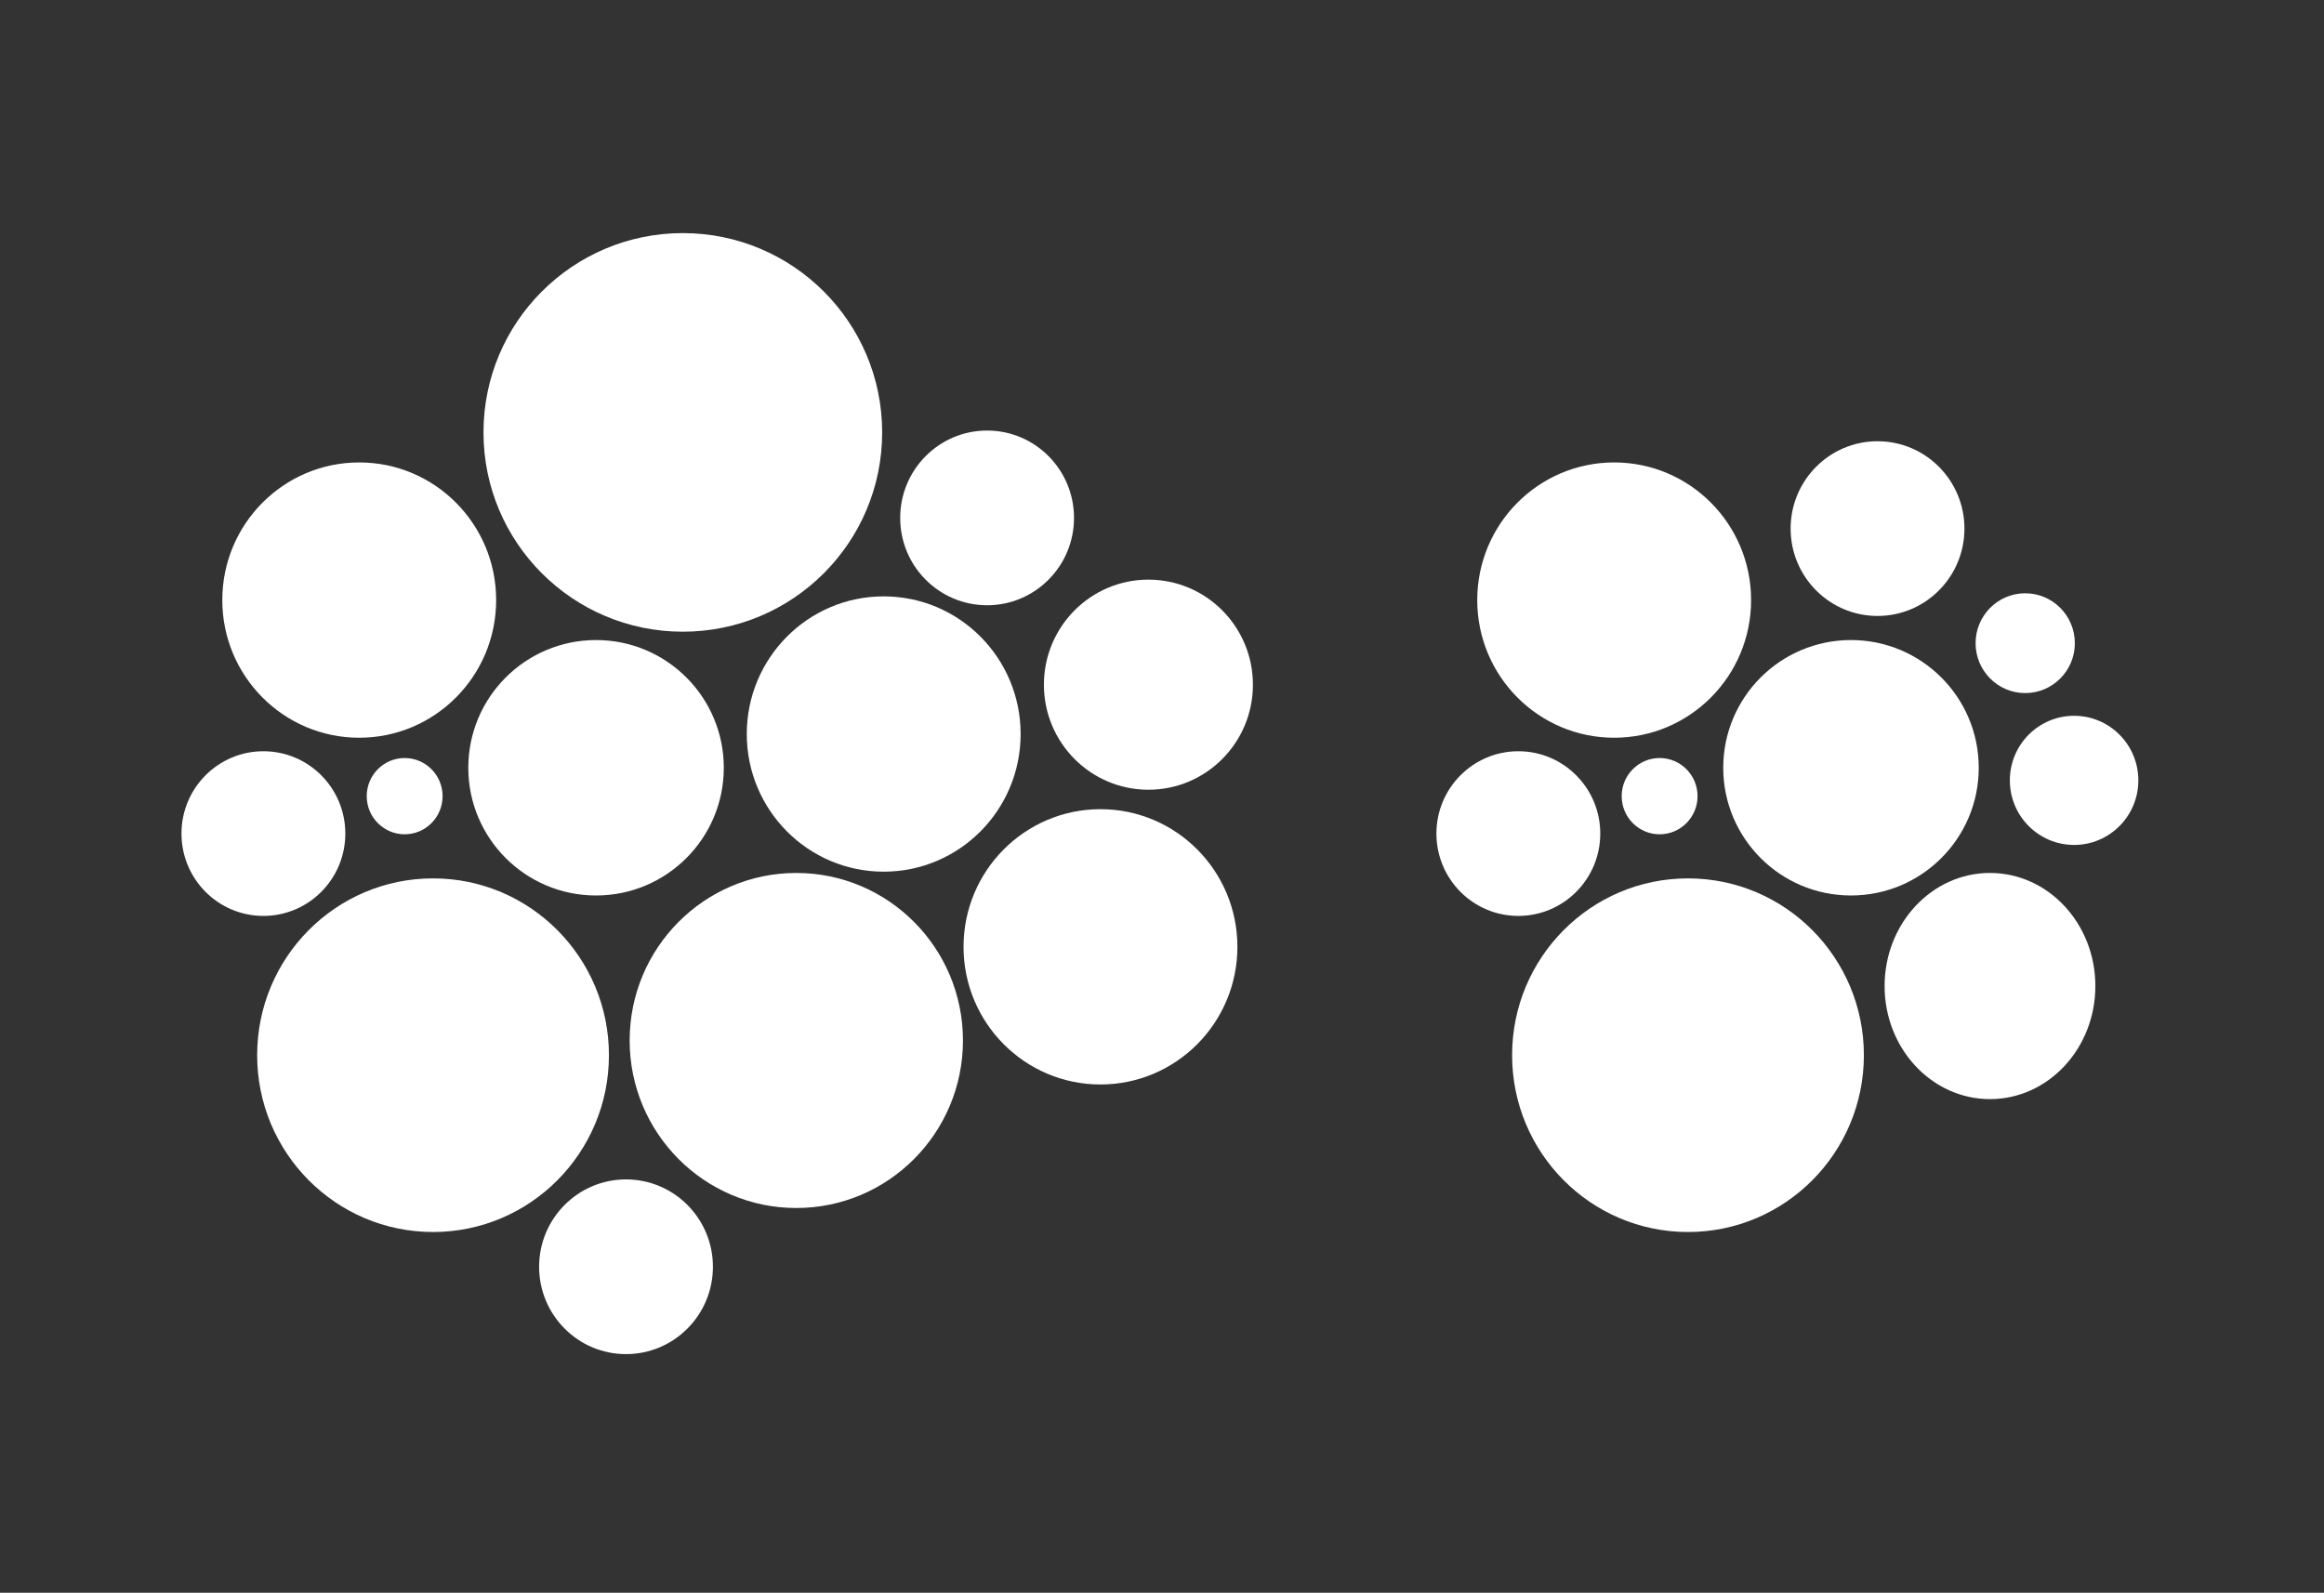 <?xml version="1.0" encoding="UTF-8" standalone="no"?><!DOCTYPE svg PUBLIC "-//W3C//DTD SVG 1.1//EN" "http://www.w3.org/Graphics/SVG/1.1/DTD/svg11.dtd"><svg width="100%" height="100%" viewBox="0 0 124 85" version="1.1" xmlns="http://www.w3.org/2000/svg" xmlns:xlink="http://www.w3.org/1999/xlink" xml:space="preserve" style="fill-rule:evenodd;clip-rule:evenodd;stroke-linejoin:round;stroke-miterlimit:1.414;"><rect x="0" y="0" width="124" height="85" fill="#333333" stroke="none"/><rect id="Artboard1" x="0" y="0" width="123.736" height="84.485" style="fill:none;"/><circle cx="31.803" cy="40.974" r="6.816" style="fill:#fff;"/><circle cx="98.762" cy="40.974" r="6.816" style="fill:#fff;"/><circle cx="36.433" cy="23.076" r="10.636" style="fill:#fff;"/><ellipse cx="19.167" cy="32.025" rx="7.306" ry="7.346" style="fill:#fff;"/><ellipse cx="86.126" cy="32.025" rx="7.306" ry="7.346" style="fill:#fff;"/><ellipse cx="47.151" cy="39.173" rx="7.306" ry="7.346" style="fill:#fff;"/><ellipse cx="52.668" cy="27.639" rx="4.637" ry="4.662" style="fill:#fff;"/><ellipse cx="33.402" cy="67.604" rx="4.637" ry="4.662" style="fill:#fff;"/><ellipse cx="100.178" cy="28.21" rx="4.637" ry="4.662" style="fill:#fff;"/><ellipse cx="108.058" cy="34.325" rx="2.648" ry="2.663" style="fill:#fff;"/><ellipse cx="110.666" cy="41.646" rx="3.428" ry="3.446" style="fill:#fff;"/><ellipse cx="14.054" cy="44.486" rx="4.371" ry="4.394" style="fill:#fff;"/><ellipse cx="81.013" cy="44.486" rx="4.371" ry="4.394" style="fill:#fff;"/><ellipse cx="21.591" cy="42.489" rx="2.024" ry="2.035" style="fill:#fff;"/><ellipse cx="88.551" cy="42.489" rx="2.024" ry="2.035" style="fill:#fff;"/><ellipse cx="61.275" cy="36.54" rx="5.576" ry="5.606" style="fill:#fff;"/><ellipse cx="58.717" cy="50.53" rx="7.306" ry="7.346" style="fill:#fff;"/><ellipse cx="42.488" cy="55.528" rx="8.892" ry="8.94" style="fill:#fff;"/><ellipse cx="106.178" cy="52.622" rx="5.623" ry="6.035" style="fill:#fff;"/><ellipse cx="23.106" cy="56.313" rx="9.385" ry="9.436" style="fill:#fff;"/><ellipse cx="90.065" cy="56.313" rx="9.385" ry="9.436" style="fill:#fff;"/></svg>